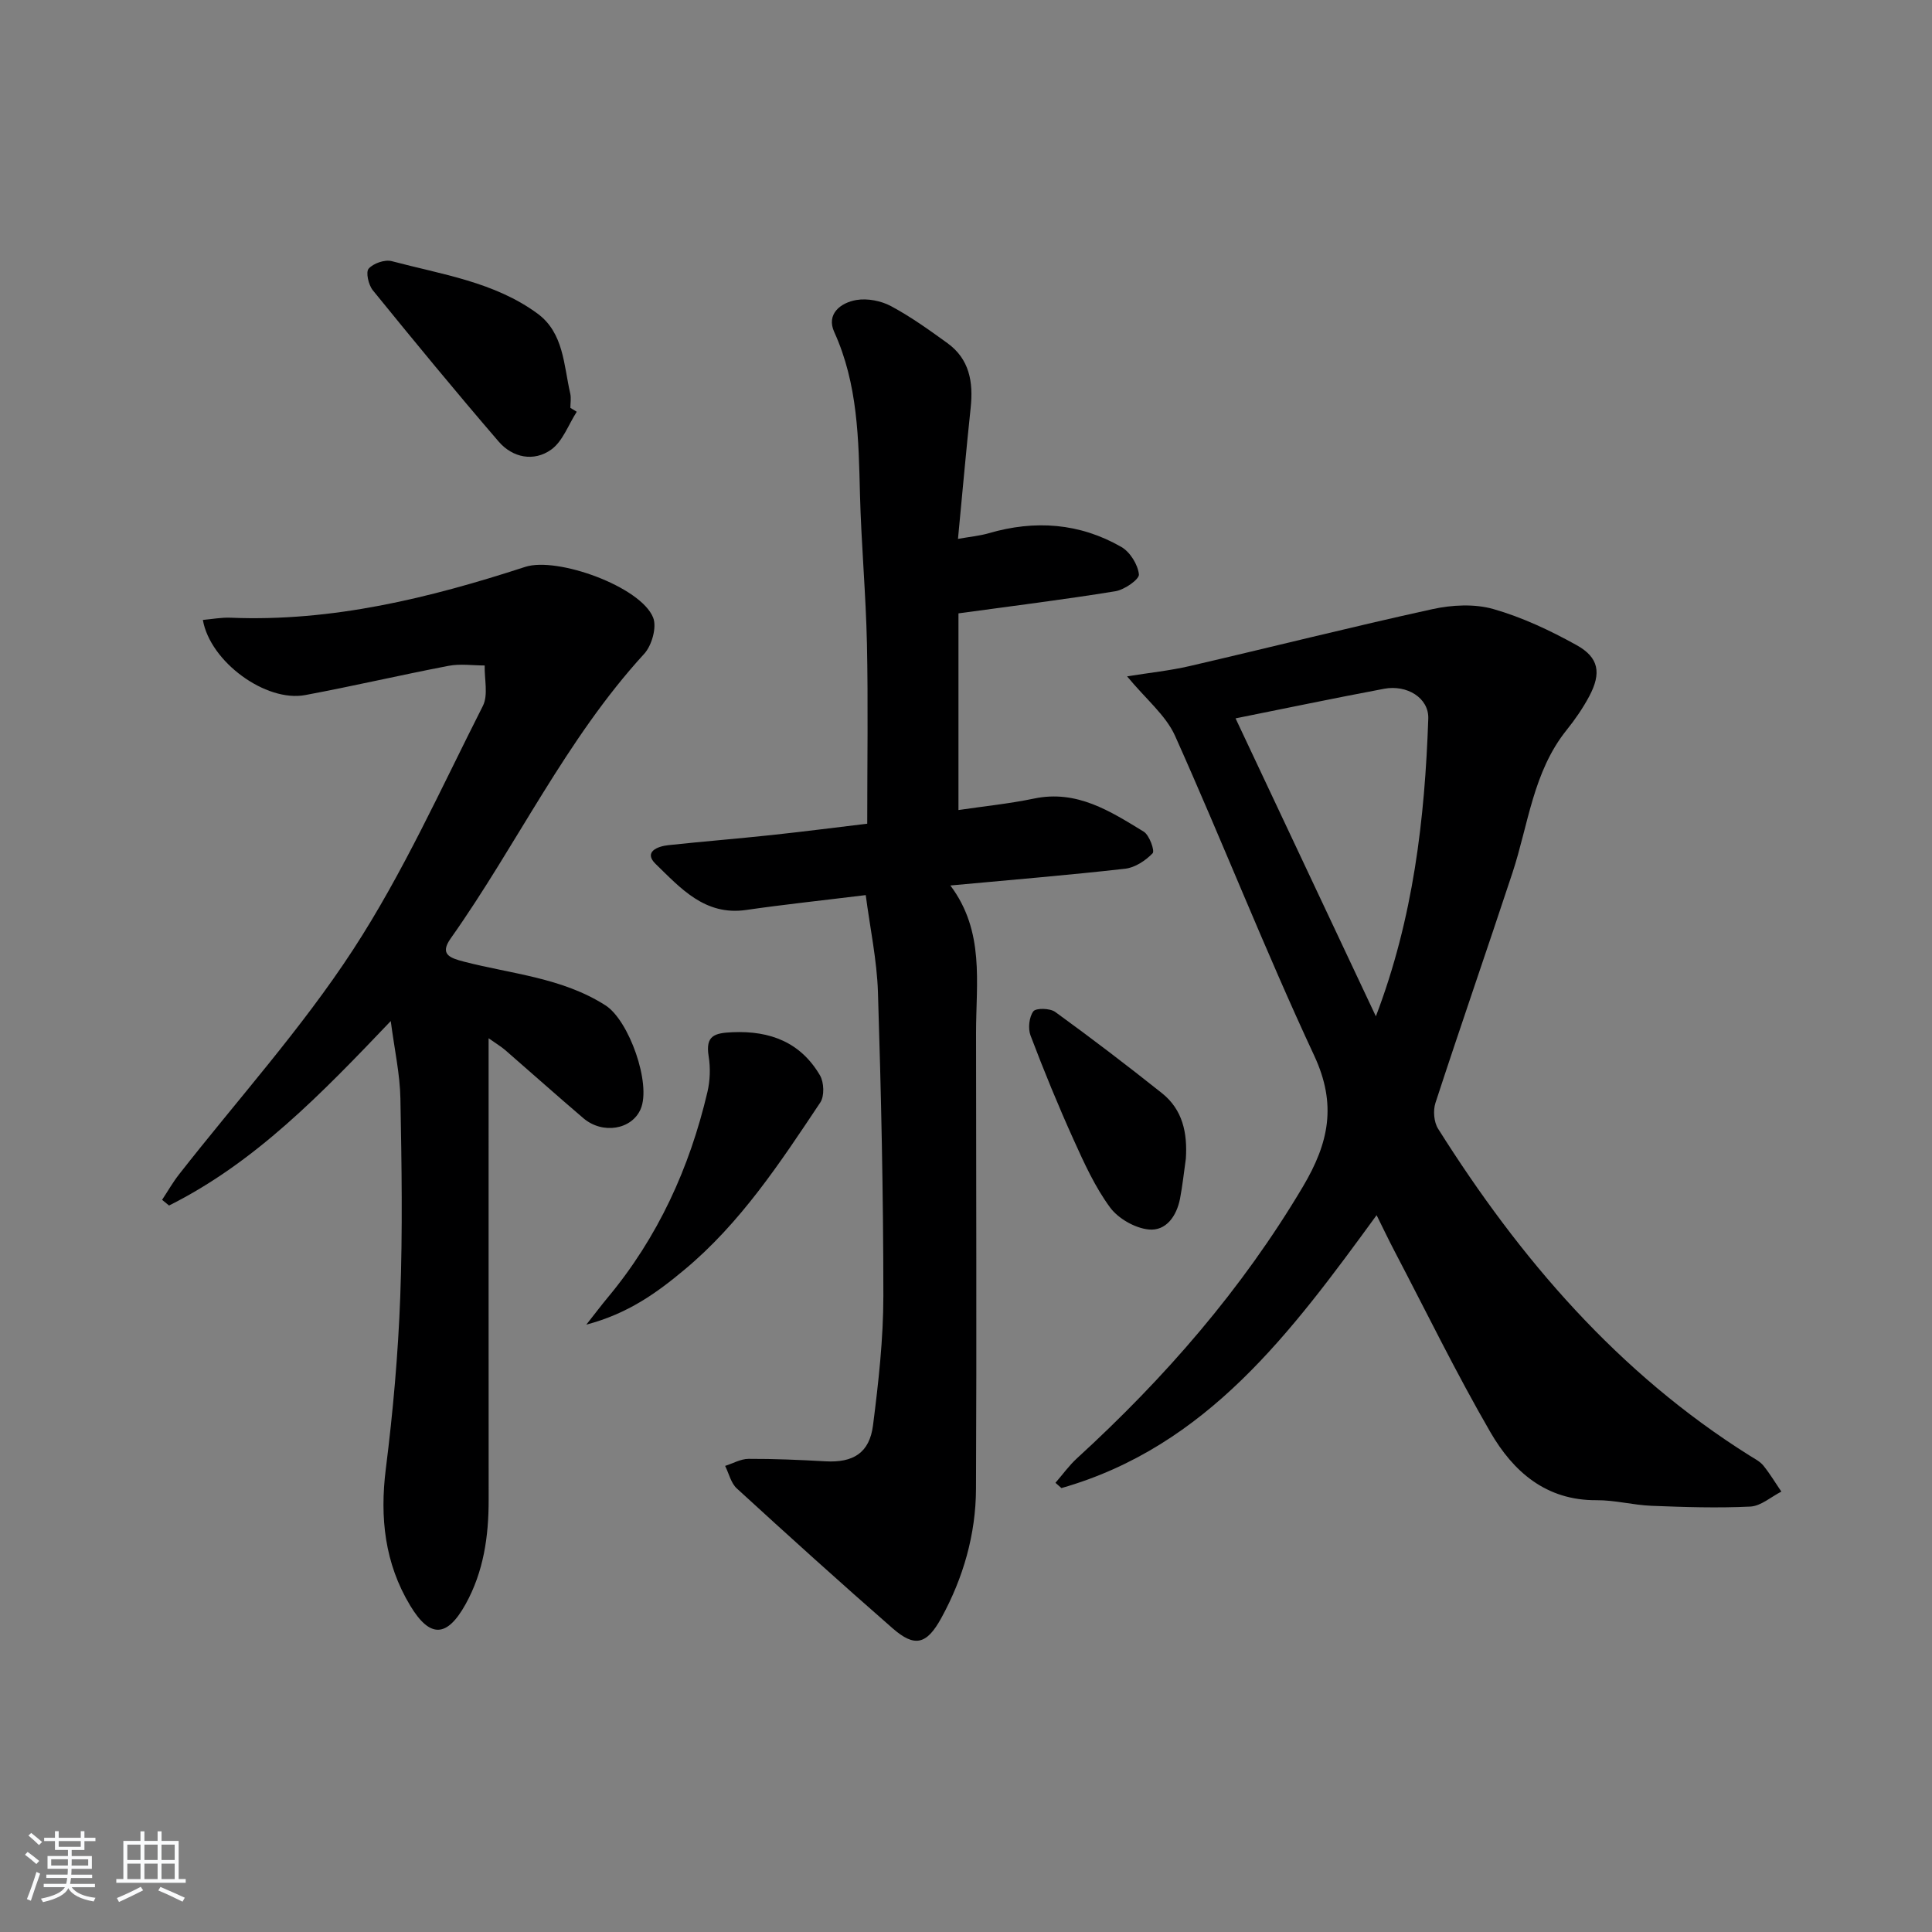 <svg enable-background="new 0 0 400 400" viewBox="0 0 400 400" xmlns="http://www.w3.org/2000/svg"><rect x="0" y="0" width="400" height="400" fill="#808080" stroke="none"/><path d="m5.17 384 .55-.58c.85.61 1.65 1.24 2.4 1.87l-.59.64c-.83-.73-1.62-1.38-2.36-1.93m1.22 9.53-.82-.34c.71-1.76 1.37-3.64 1.98-5.63.24.13.5.25.76.36-.6 1.67-1.24 3.54-1.92 5.61m-.5-13.5.57-.54c.56.44 1.31 1.06 2.26 1.87l-.65.64c-.67-.66-1.4-1.32-2.18-1.97m3.25.46h2.24v-1.36h.77v1.36h4.57v-1.36h.76v1.36h2.28v.69h-2.28v1.84h-2.64v1.26h4.18v2.64h-4.21c0 .45-.02.86-.05 1.21h4.32v.69h-4.38c-.04.34-.1.75-.19 1.22h5.15v.69h-4.82c.87 1.19 2.51 1.92 4.93 2.19-.17.31-.3.57-.37.76-2.77-.49-4.52-1.41-5.26-2.76-.56 1.26-2.3 2.23-5.24 2.9-.12-.24-.26-.48-.43-.72 2.73-.55 4.38-1.34 4.96-2.38h-4.38v-.69h4.65c.1-.38.17-.79.21-1.22h-4.32v-.69h4.4c.03-.34.05-.75.05-1.21h-4.2v-2.64h4.23v-1.26h-2.69v-1.84h-2.24zm1.46 4.46v1.29h3.45c.01-.4.02-.57.01-.53v-.32-.45h-3.46zm1.55-2.59h4.57v-1.19h-4.57zm6.11 2.59h-3.42v.77c-.01.19-.01.37-.02.53h3.44z" fill="#fafbfc"/><path d="m32.63 379.16h.82v1.98h3.54v7.89h1.46v.78h-14.37v-.78h1.46v-7.89h3.54v-1.98h.82v1.98h2.73zm-3.49 11.48.5.73c-1.61.82-3.28 1.63-5 2.42-.13-.27-.28-.55-.44-.82 1.75-.73 3.4-1.5 4.94-2.33m-2.78-5.55h2.73v-3.18h-2.73zm0 3.95h2.73v-3.2h-2.73zm3.54-3.95h2.73v-3.18h-2.73zm0 3.95h2.73v-3.2h-2.73zm7.89 4.68c-1.84-.92-3.51-1.7-5.02-2.32l.45-.73c1.89.8 3.57 1.55 5.04 2.23zm-1.62-11.81h-2.73v3.18h2.73zm-2.73 7.13h2.73v-3.2h-2.73z" fill="#fafbfc"/><g fill="#000001"><path d="m233.35 140.03c4.67-.75 8.86-1.18 12.92-2.12 16.79-3.89 33.5-8.11 50.33-11.8 4.03-.88 8.67-1.12 12.56-.02 5.99 1.71 11.79 4.44 17.26 7.48 4.64 2.57 5.15 5.8 2.63 10.56-1.32 2.48-2.95 4.84-4.71 7.03-6.94 8.65-7.9 19.53-11.2 29.54-5.25 15.91-10.75 31.73-15.95 47.66-.51 1.58-.32 3.95.55 5.33 16.94 26.91 37.29 50.6 64.54 67.7.99.62 2.11 1.18 2.81 2.05 1.37 1.69 2.49 3.58 3.72 5.38-2.14 1.09-4.24 3-6.43 3.1-6.8.33-13.64.11-20.45-.16-3.81-.15-7.6-1.19-11.39-1.16-10.49.07-17.26-5.95-21.98-14.1-7.07-12.2-13.26-24.91-19.81-37.41-1.22-2.32-2.34-4.69-3.74-7.5-17.62 24.14-35.05 47.87-65.25 56.5-.41-.36-.83-.73-1.24-1.09 1.48-1.7 2.81-3.57 4.46-5.08 18.16-16.61 34.13-34.94 46.77-56.23 5.39-9.09 7.06-17.02 2.33-27.16-10.17-21.81-18.97-44.25-28.81-66.21-1.92-4.25-5.99-7.53-9.92-12.29zm22.46 8.7c9.52 20.22 19.09 40.54 29.05 61.69 7.78-20.4 10.13-40.9 10.85-61.62.15-4.33-4.45-7.08-9.13-6.2-10.37 1.95-20.7 4.11-30.77 6.13z"/><path d="m179.24 185.32c-9 1.11-16.9 1.94-24.76 3.08-8.55 1.24-13.58-4.53-18.73-9.52-2.56-2.48.34-3.66 2.64-3.9 7.1-.76 14.23-1.33 21.33-2.09 6.9-.74 13.79-1.63 19.83-2.35 0-12.76.2-25.01-.06-37.25-.22-10.3-1.17-20.58-1.44-30.87-.29-11.48-.42-22.88-5.33-33.68-1.7-3.73 1.32-6.08 4.61-6.63 2.27-.38 5.09.17 7.14 1.27 4.09 2.19 7.91 4.93 11.68 7.66 4.57 3.3 5.38 8.06 4.82 13.35-.93 8.73-1.7 17.49-2.63 27.18 2.46-.44 4.47-.62 6.37-1.17 9.56-2.79 18.81-2.12 27.45 2.84 1.81 1.04 3.42 3.64 3.64 5.68.11 1.02-3 3.19-4.87 3.49-10.63 1.73-21.33 3.05-32.49 4.58v40.72c5.31-.79 10.54-1.31 15.66-2.38 8.88-1.85 15.77 2.63 22.69 6.85 1.18.72 2.33 3.98 1.85 4.48-1.46 1.52-3.65 2.97-5.7 3.2-11.71 1.33-23.47 2.29-36.18 3.47 7.14 9.48 5.32 20.11 5.32 30.49.01 31.47.14 62.95-.01 94.42-.04 9.43-2.62 18.41-7.16 26.71-3.04 5.55-5.52 6.19-10.12 2.16-10.88-9.5-21.6-19.2-32.25-28.95-1.21-1.11-1.62-3.08-2.41-4.66 1.61-.51 3.22-1.45 4.84-1.46 5.31-.02 10.62.21 15.93.51 5.73.32 9.12-1.72 9.85-7.46 1.13-8.88 2.14-17.86 2.14-26.79 0-20.97-.46-41.94-1.12-62.9-.22-6.65-1.64-13.29-2.53-20.08z"/><path d="m80.9 211.4c-14.41 15.12-28.08 29.27-45.9 38.19-.48-.39-.96-.79-1.44-1.18 1.16-1.75 2.2-3.59 3.49-5.24 12.09-15.45 25.35-30.14 36.03-46.51 10.38-15.92 18.26-33.48 26.89-50.5 1.15-2.27.3-5.56.38-8.38-2.49 0-5.06-.39-7.46.07-9.93 1.9-19.78 4.21-29.72 6.06-8.13 1.51-19.66-6.87-21.17-15.56 1.94-.17 3.84-.54 5.72-.46 21.1.87 41.2-4.07 61.01-10.52 6.63-2.16 23.96 4.09 26.5 10.51.79 1.99-.28 5.77-1.86 7.49-16.23 17.71-26.34 39.54-40.06 58.92-2.32 3.28-.22 4.04 2.75 4.81 9.9 2.56 20.34 3.32 29.3 9.05 4.86 3.1 9.53 16.25 7.28 21.47-1.83 4.26-7.87 5.29-11.86 1.89-5.44-4.64-10.78-9.41-16.18-14.1-.82-.71-1.77-1.27-3.44-2.45v6.09c0 29.82-.01 59.63.01 89.45.01 7.58-1.04 14.91-4.78 21.64-3.84 6.9-7.36 7.09-11.47.27-5.26-8.73-6.31-18.2-5.04-28.3 1.49-11.84 2.55-23.77 2.99-35.69.5-13.64.29-27.32.03-40.97-.09-5.03-1.21-10.03-2-16.05z"/><path d="m121.39 274.25c2.02-2.56 3.18-4.1 4.41-5.58 10.41-12.48 16.96-26.84 20.66-42.56.56-2.37.65-5.02.26-7.42-.7-4.3 1.23-4.82 4.94-4.98 7.83-.34 14.1 2.11 18.1 8.92.85 1.44.96 4.31.07 5.63-8.29 12.43-16.52 24.98-28.18 34.67-5.66 4.72-11.61 9.04-20.26 11.32z"/><path d="m119.41 85.25c-1.73 2.68-2.9 6.13-5.31 7.85-3.57 2.54-7.96 1.68-10.85-1.67-8.87-10.3-17.5-20.79-26.07-31.34-.89-1.1-1.49-3.75-.85-4.47.98-1.11 3.35-1.93 4.78-1.55 10.36 2.75 21.25 4.3 30.17 10.85 5.45 4 5.42 10.66 6.78 16.54.22.95.03 1.99.03 2.98.44.28.88.54 1.32.81z"/><path d="m245.52 239.87c-.4 2.77-.68 5.57-1.21 8.31-.7 3.59-2.89 6.74-6.5 6.37-2.84-.29-6.29-2.26-7.99-4.57-3.11-4.23-5.35-9.16-7.53-13.99-3.21-7.1-6.17-14.32-8.93-21.6-.55-1.46-.3-3.81.58-5 .55-.73 3.46-.66 4.53.12 7.49 5.43 14.85 11.05 22.09 16.81 4.31 3.43 5.3 8.25 4.96 13.55z"/></g></svg>